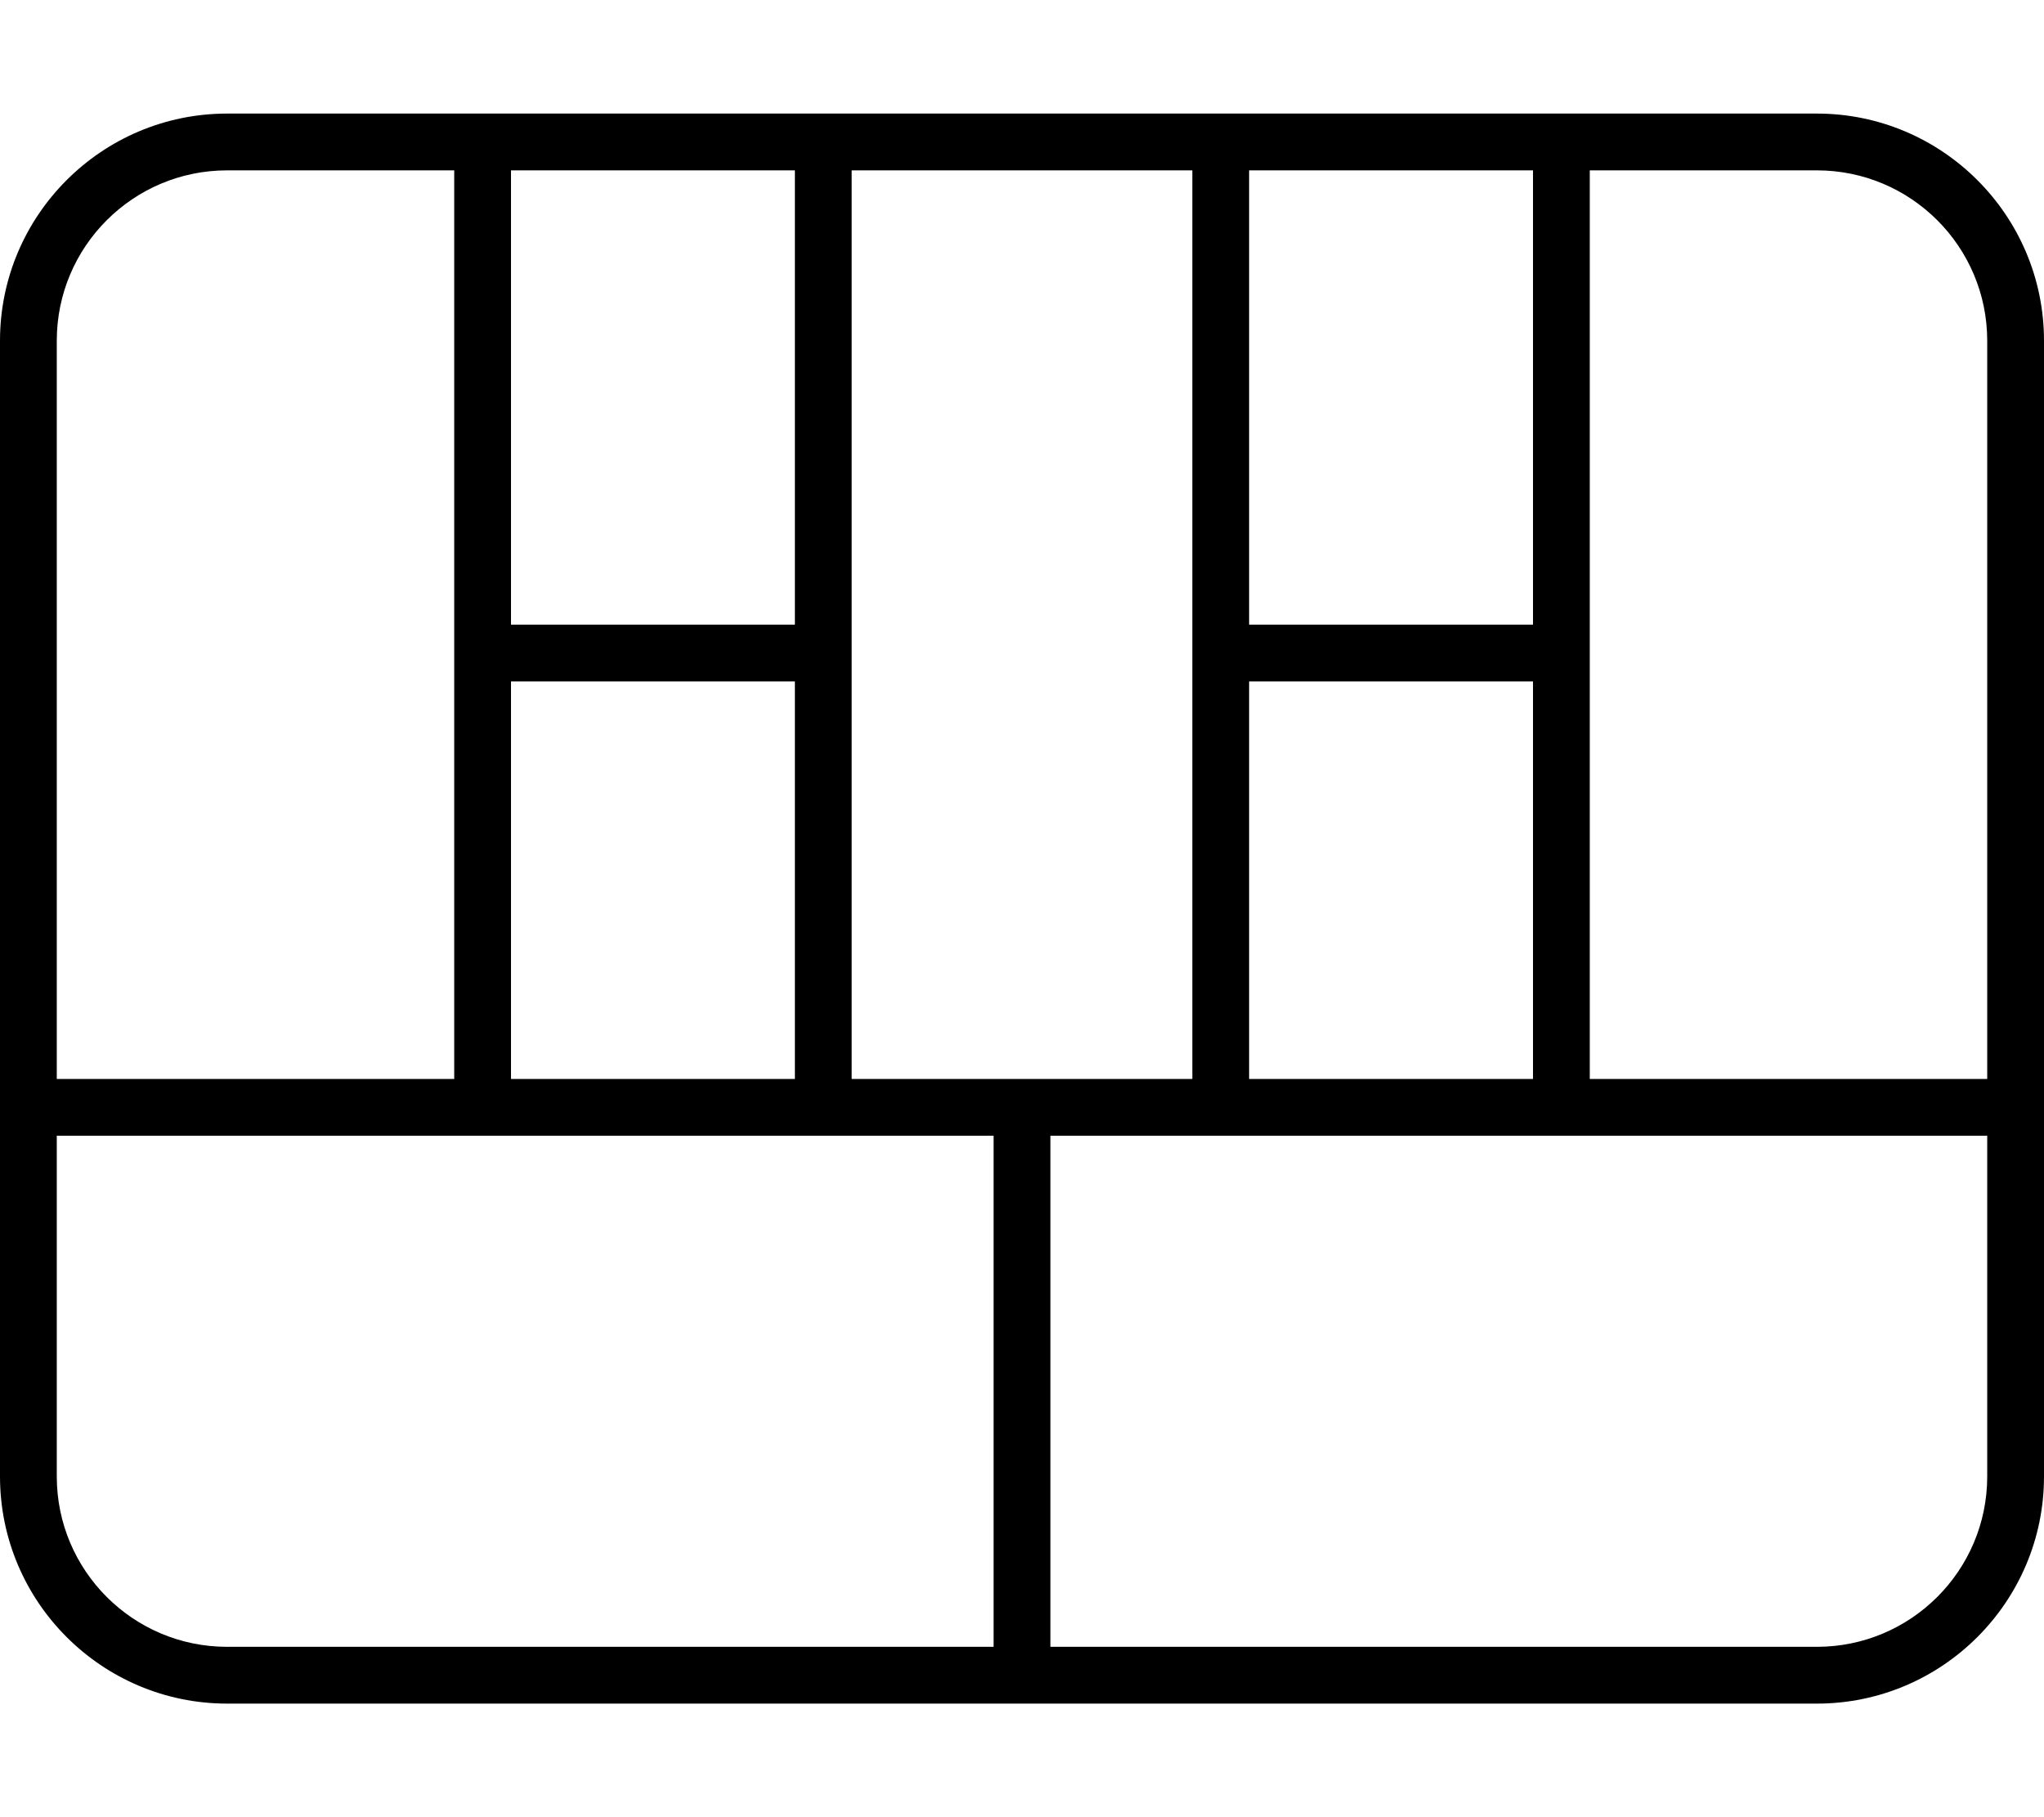 <svg fill="currentColor" xmlns="http://www.w3.org/2000/svg" viewBox="0 0 576 512"><!--! Font Awesome Pro 7.1.0 by @fontawesome - https://fontawesome.com License - https://fontawesome.com/license (Commercial License) Copyright 2025 Fonticons, Inc. --><path fill="currentColor" d="M448 48l0 256 112 0 0-208c0-26.5-21.5-48-48-48l-64 0zm-16 0l-80 0 0 128 80 0 0-128zm-96 0l-96 0 0 256 96 0 0-256zM224 48l-80 0 0 128 80 0 0-128zm-96 0L64 48C37.5 48 16 69.5 16 96l0 208 112 0 0-256zM16 320l0 96c0 26.5 21.5 48 48 48l216 0 0-144-264 0zM296 464l216 0c26.5 0 48-21.5 48-48l0-96-264 0 0 144zM0 96C0 60.7 28.7 32 64 32l448 0c35.3 0 64 28.7 64 64l0 320c0 35.3-28.7 64-64 64L64 480c-35.3 0-64-28.7-64-64L0 96zM224 304l0-112-80 0 0 112 80 0zM432 192l-80 0 0 112 80 0 0-112z"/></svg>